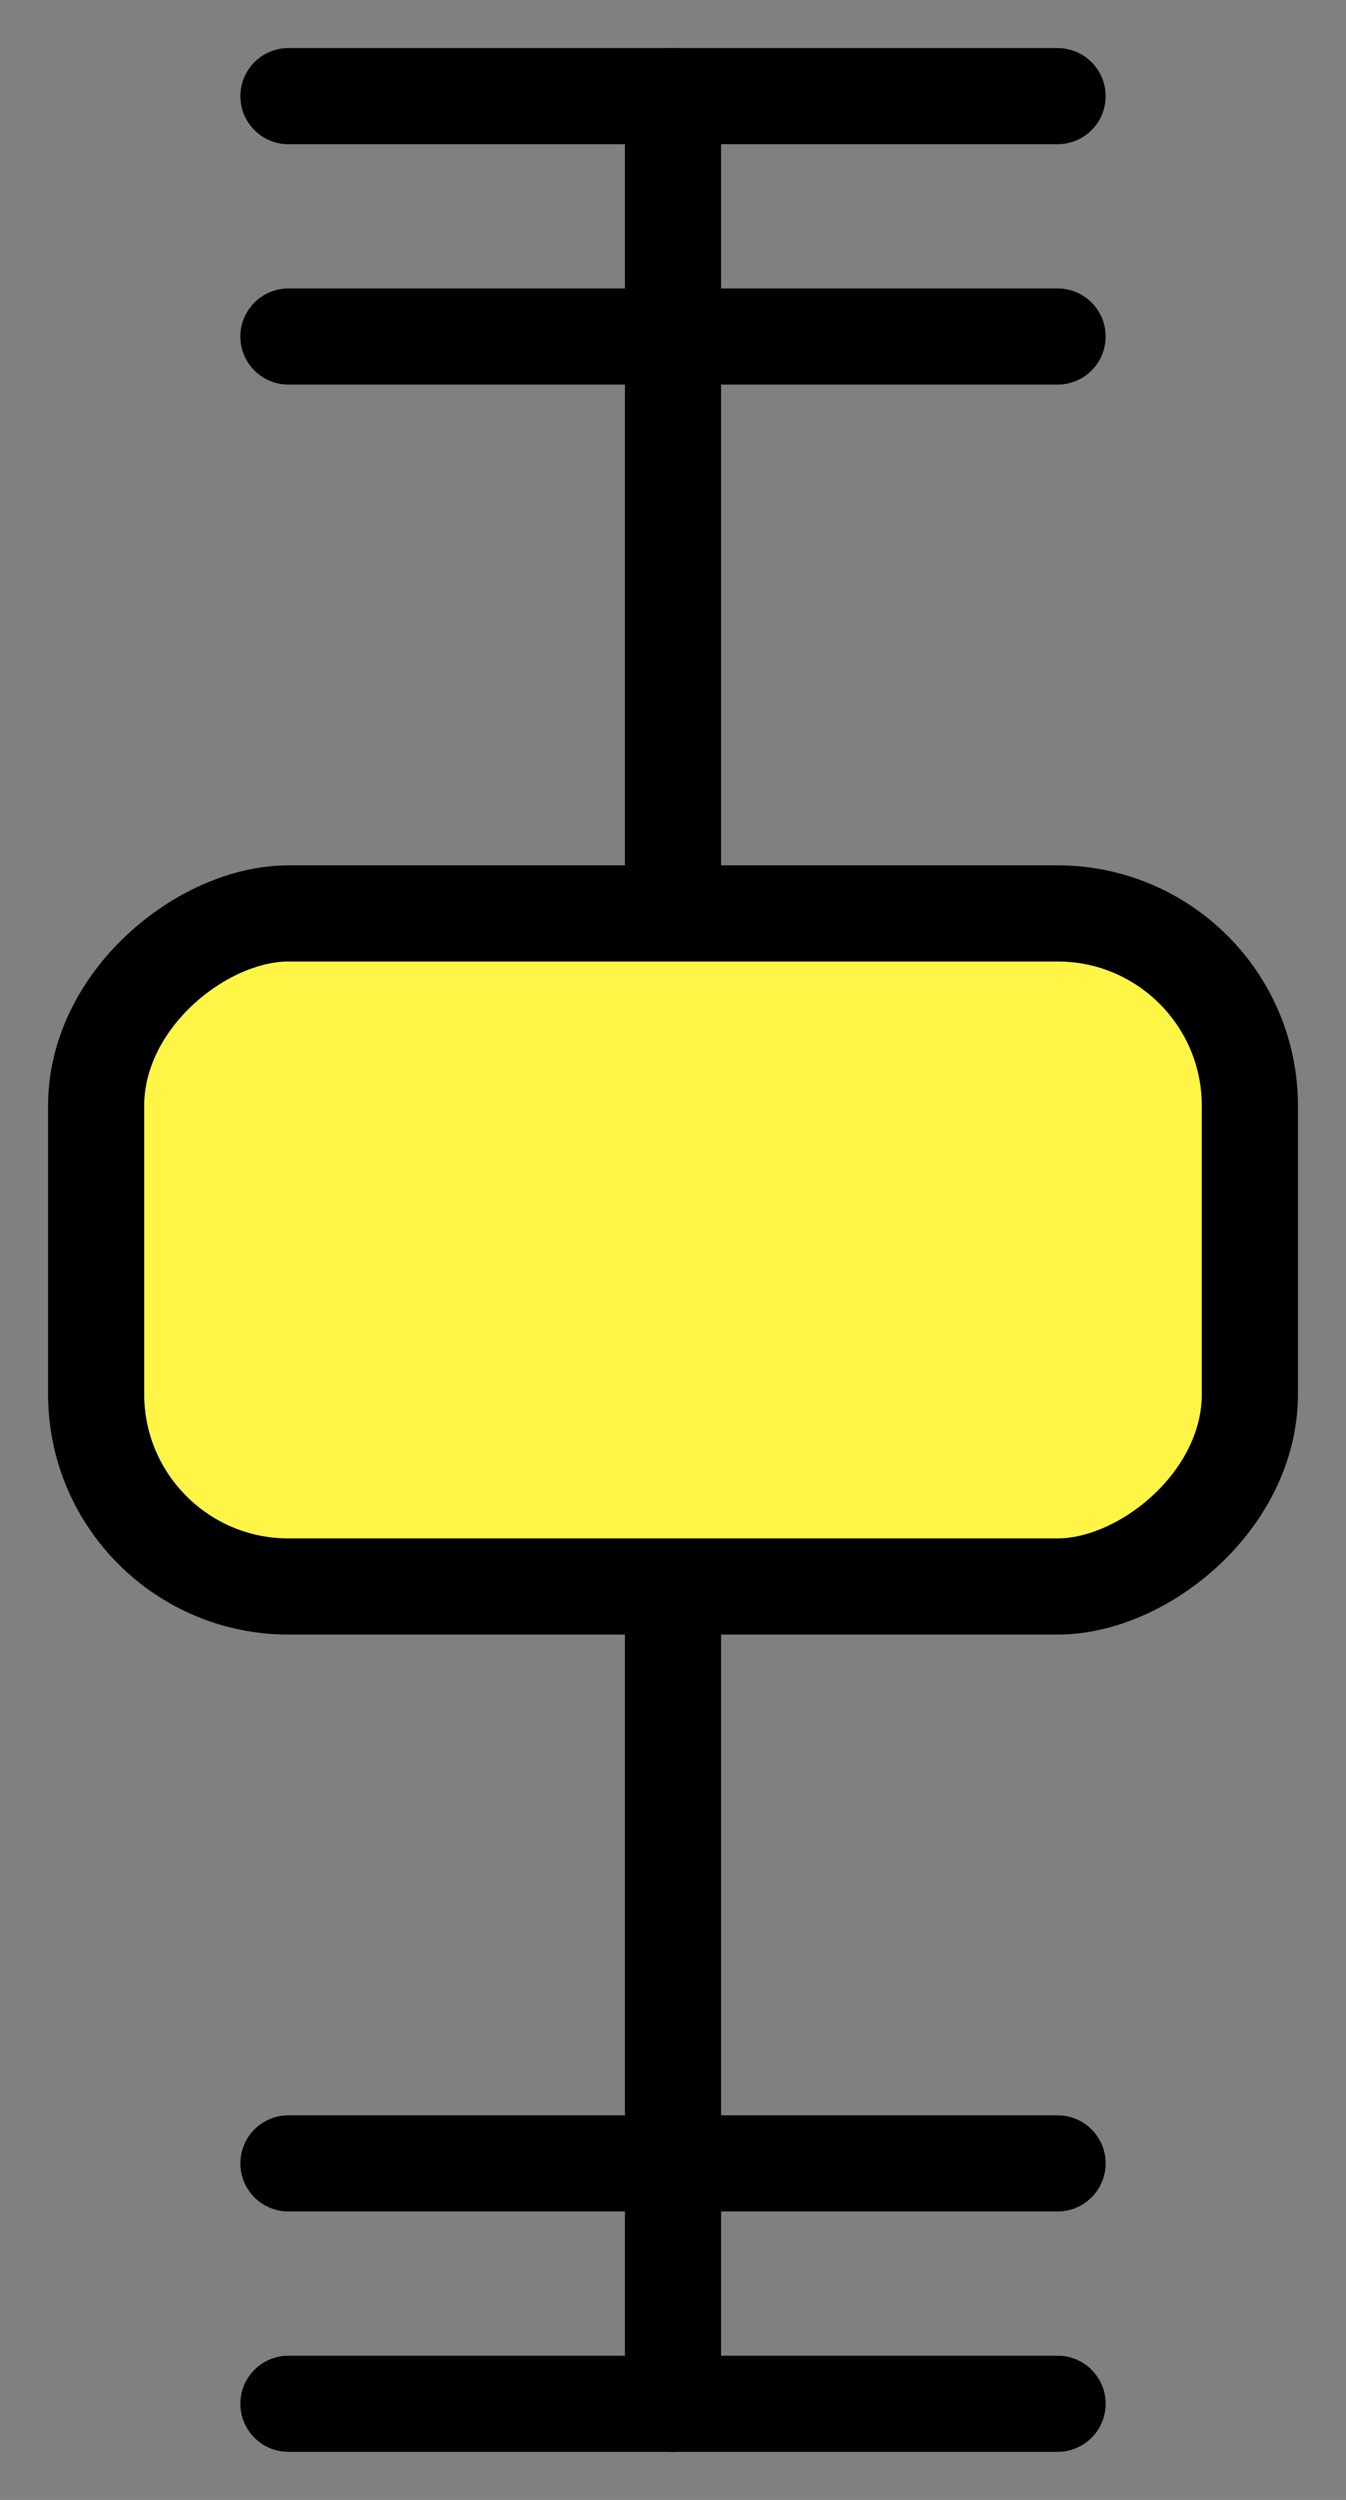<svg width="14" height="26" viewBox="0 0 14 26" fill="none" xmlns="http://www.w3.org/2000/svg">
<rect x="0" y="0" width="14" height="26" fill="#808080" stroke="none"/>
<path d="M7 25L7 1" stroke="black" stroke-linecap="round" stroke-linejoin="round"/>
<rect x="1" y="16.5" width="7" height="12" rx="2" transform="rotate(-90 1 16.5)" fill="#FEF546" stroke="black" stroke-linecap="round" stroke-linejoin="round"/>
<path d="M3 25L11 25" stroke="black" stroke-linecap="round" stroke-linejoin="round"/>
<path d="M3 3.5L11 3.5" stroke="black" stroke-linecap="round" stroke-linejoin="round"/>
<path d="M3 1L11 1" stroke="black" stroke-linecap="round" stroke-linejoin="round"/>
<path d="M3 22.5L11 22.5" stroke="black" stroke-linecap="round" stroke-linejoin="round"/>
</svg>
